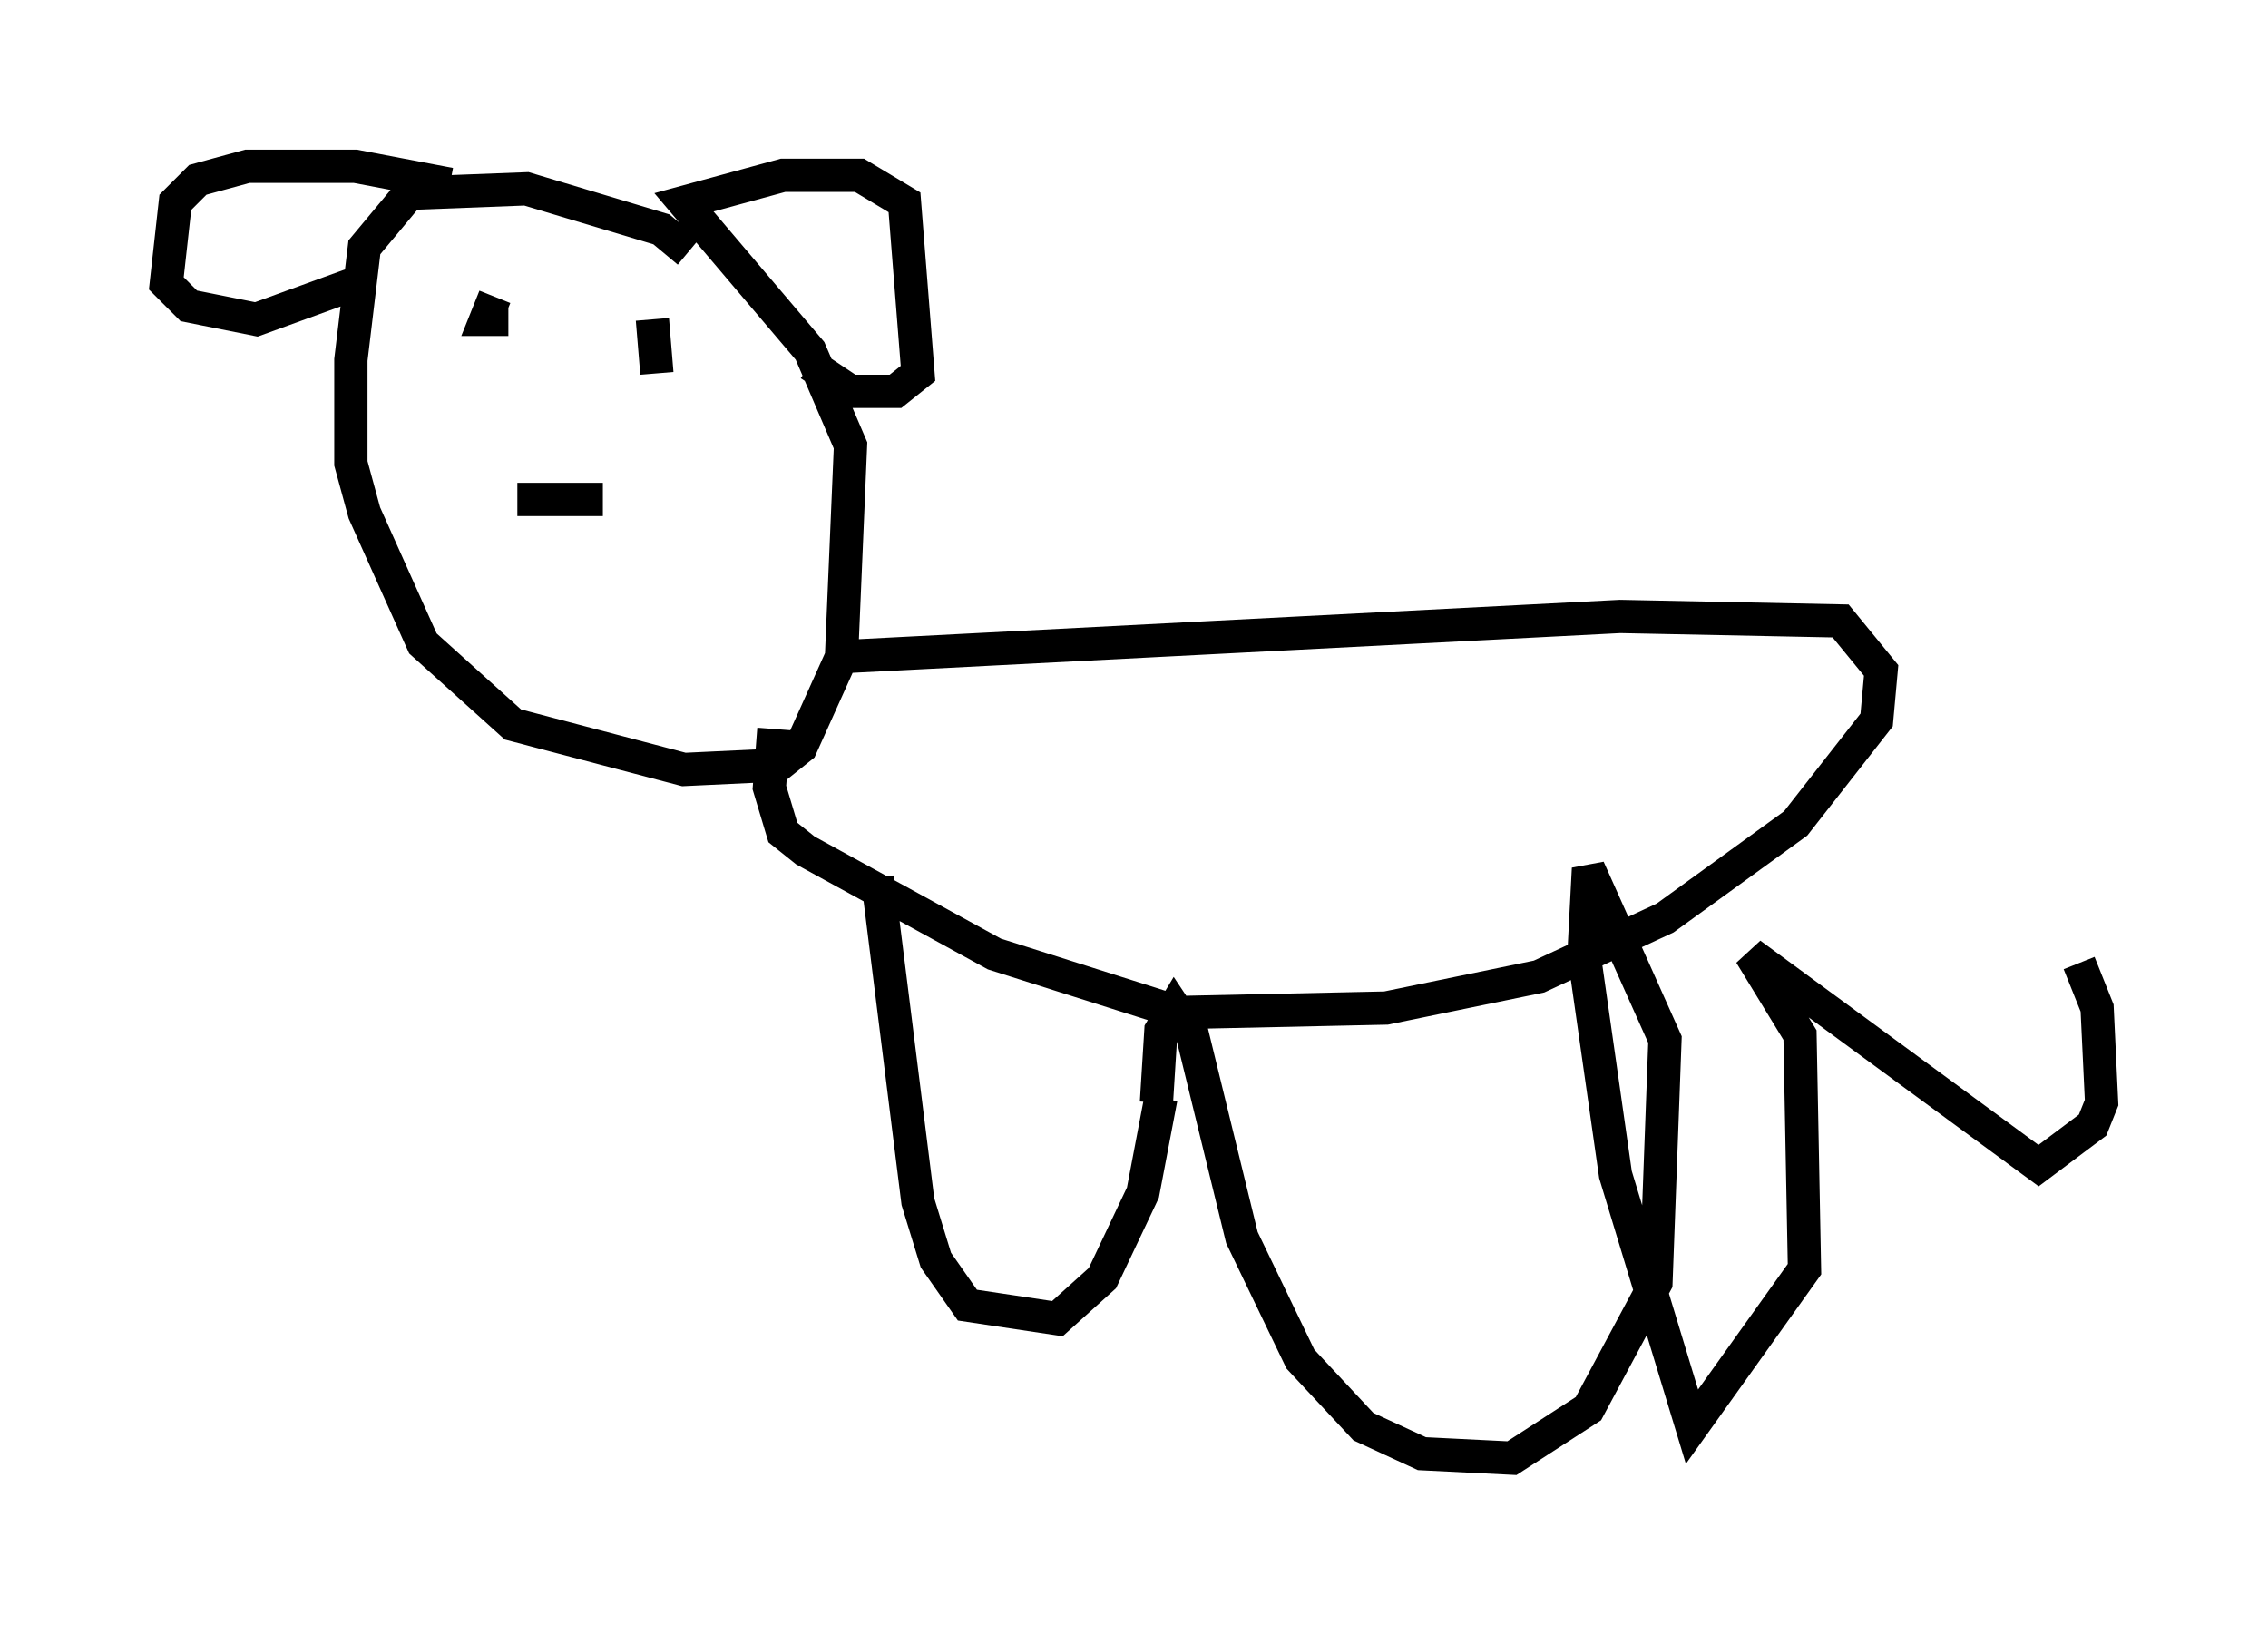 <?xml version="1.0" encoding="utf-8" ?>
<svg baseProfile="full" height="48.836" version="1.1" width="68.186" xmlns="http://www.w3.org/2000/svg" xmlns:ev="http://www.w3.org/2001/xml-events" xmlns:xlink="http://www.w3.org/1999/xlink"><defs /><rect fill="white" height="48.836" width="68.186" x="0" y="0" /><path d="M20.697, 8.248 m0.0, -0.677 l-0.812, -0.677 -4.059, -1.218 l-3.518, 0.135 -1.353, 1.624 l-0.406, 3.383 0.0, 3.112 l0.406, 1.488 1.759, 3.924 l2.706, 2.436 5.142, 1.353 l2.842, -0.135 0.677, -0.541 l1.218, -2.706 0.271, -6.36 l-1.218, -2.842 -3.789, -4.465 l2.977, -0.812 2.3, 0.0 l1.353, 0.812 0.406, 5.142 l-0.677, 0.541 -1.353, 0.0 l-1.218, -0.812 m-10.825, -5.413 l-2.842, -0.541 -3.248, 0.0 l-1.488, 0.406 -0.677, 0.677 l-0.271, 2.436 0.677, 0.677 l2.03, 0.406 2.977, -1.083 m2.3, -1.083 l0.0, 0.0 m1.894, 1.488 l-0.271, 0.677 0.677, 0.0 m4.33, 0.0 l0.135, 1.624 m-4.195, 3.789 l2.571, 0.0 m7.036, 4.736 l23.545, -1.218 6.631, 0.135 l1.218, 1.488 -0.135, 1.488 l-2.436, 3.112 -3.924, 2.842 l-3.789, 1.759 -4.601, 0.947 l-6.225, 0.135 -5.548, -1.759 l-5.683, -3.112 -0.677, -0.541 l-0.406, -1.353 0.135, -1.759 m3.112, 4.465 l1.218, 9.743 0.541, 1.759 l0.947, 1.353 2.706, 0.406 l1.353, -1.218 1.218, -2.571 l0.541, -2.842 m-0.135, 0.135 l0.135, -2.165 0.406, -0.677 l0.541, 0.812 1.488, 6.089 l1.759, 3.654 1.894, 2.03 l1.759, 0.812 2.706, 0.135 l2.3, -1.488 2.03, -3.789 l0.271, -7.307 -2.3, -5.142 l-0.135, 2.571 0.947, 6.631 l2.3, 7.578 3.383, -4.736 l-0.135, -7.036 -1.488, -2.436 l8.66, 6.36 1.624, -1.218 l0.271, -0.677 -0.135, -2.842 l-0.541, -1.353 " fill="none" stroke="black" stroke-width="1" /></svg>